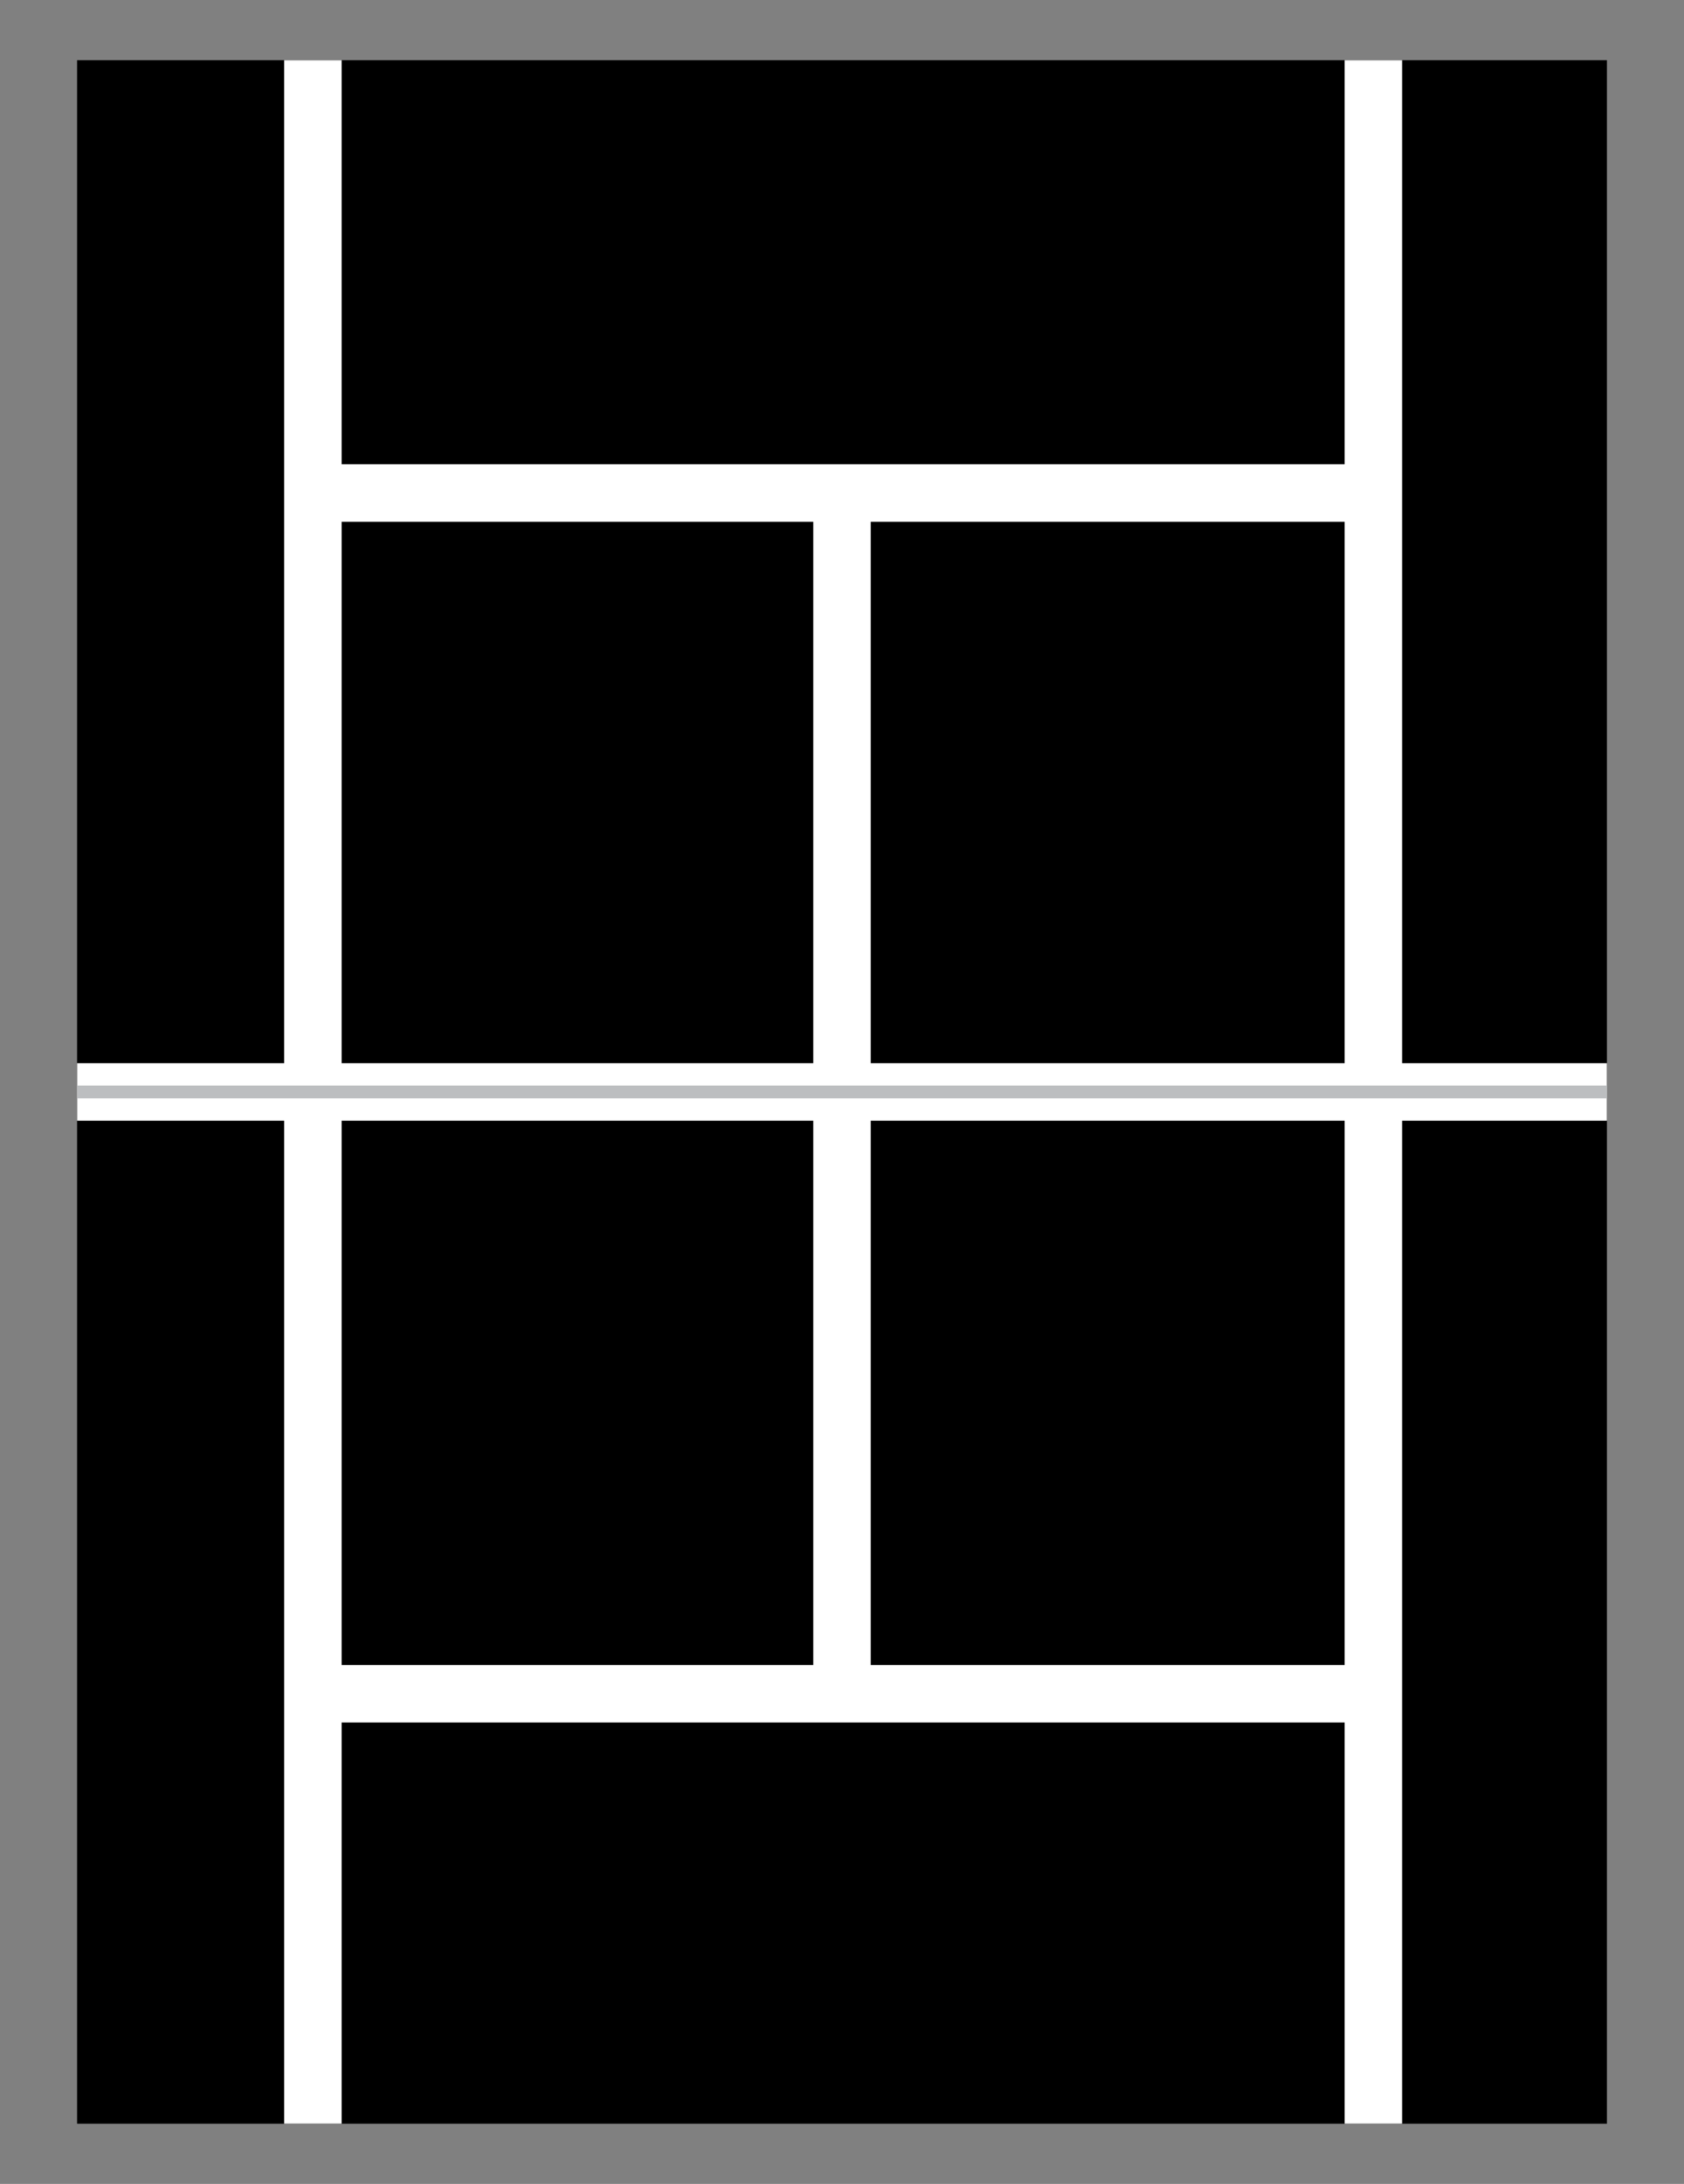 <?xml version="1.0" encoding="utf-8"?>
<!-- Generator: Adobe Illustrator 16.0.0, SVG Export Plug-In . SVG Version: 6.00 Build 0)  -->
<!DOCTYPE svg PUBLIC "-//W3C//DTD SVG 1.1//EN" "http://www.w3.org/Graphics/SVG/1.1/DTD/svg11.dtd">
<svg version="1.1" id="Calque_1" xmlns="http://www.w3.org/2000/svg" xmlns:xlink="http://www.w3.org/1999/xlink" x="0px" y="0px"
	 width="231.419px" height="300px" viewBox="0 0 231.419 300" enable-background="new 0 0 231.419 300" xml:space="preserve">
<rect x="0" y="0" width="231.419" height="300" fill="#808080" stroke="none"/>
<g>
	<rect x="10.596" y="8.268" width="210.228" height="283.465"/>
	<path fill="#FFFFFF" d="M220.823,146.047h-28.139V8.268h-7.904v55.507H46.95V8.268h-7.903v137.779H10.596v7.903h28.451v137.782
		h7.903v-55.113h137.83v55.113h7.904V153.95h28.139V146.047z M184.78,146.047h-65.119V71.678h65.119V146.047z M46.95,71.678h64.808
		v74.369H46.95V71.678z M46.95,153.95h64.808v74.766H46.95V153.95z M184.78,228.716h-65.119V153.95h65.119V228.716z"/>
	<rect x="10.596" y="149.121" fill="#BCBEC0" width="210.228" height="1.754"/>
</g>
</svg>
